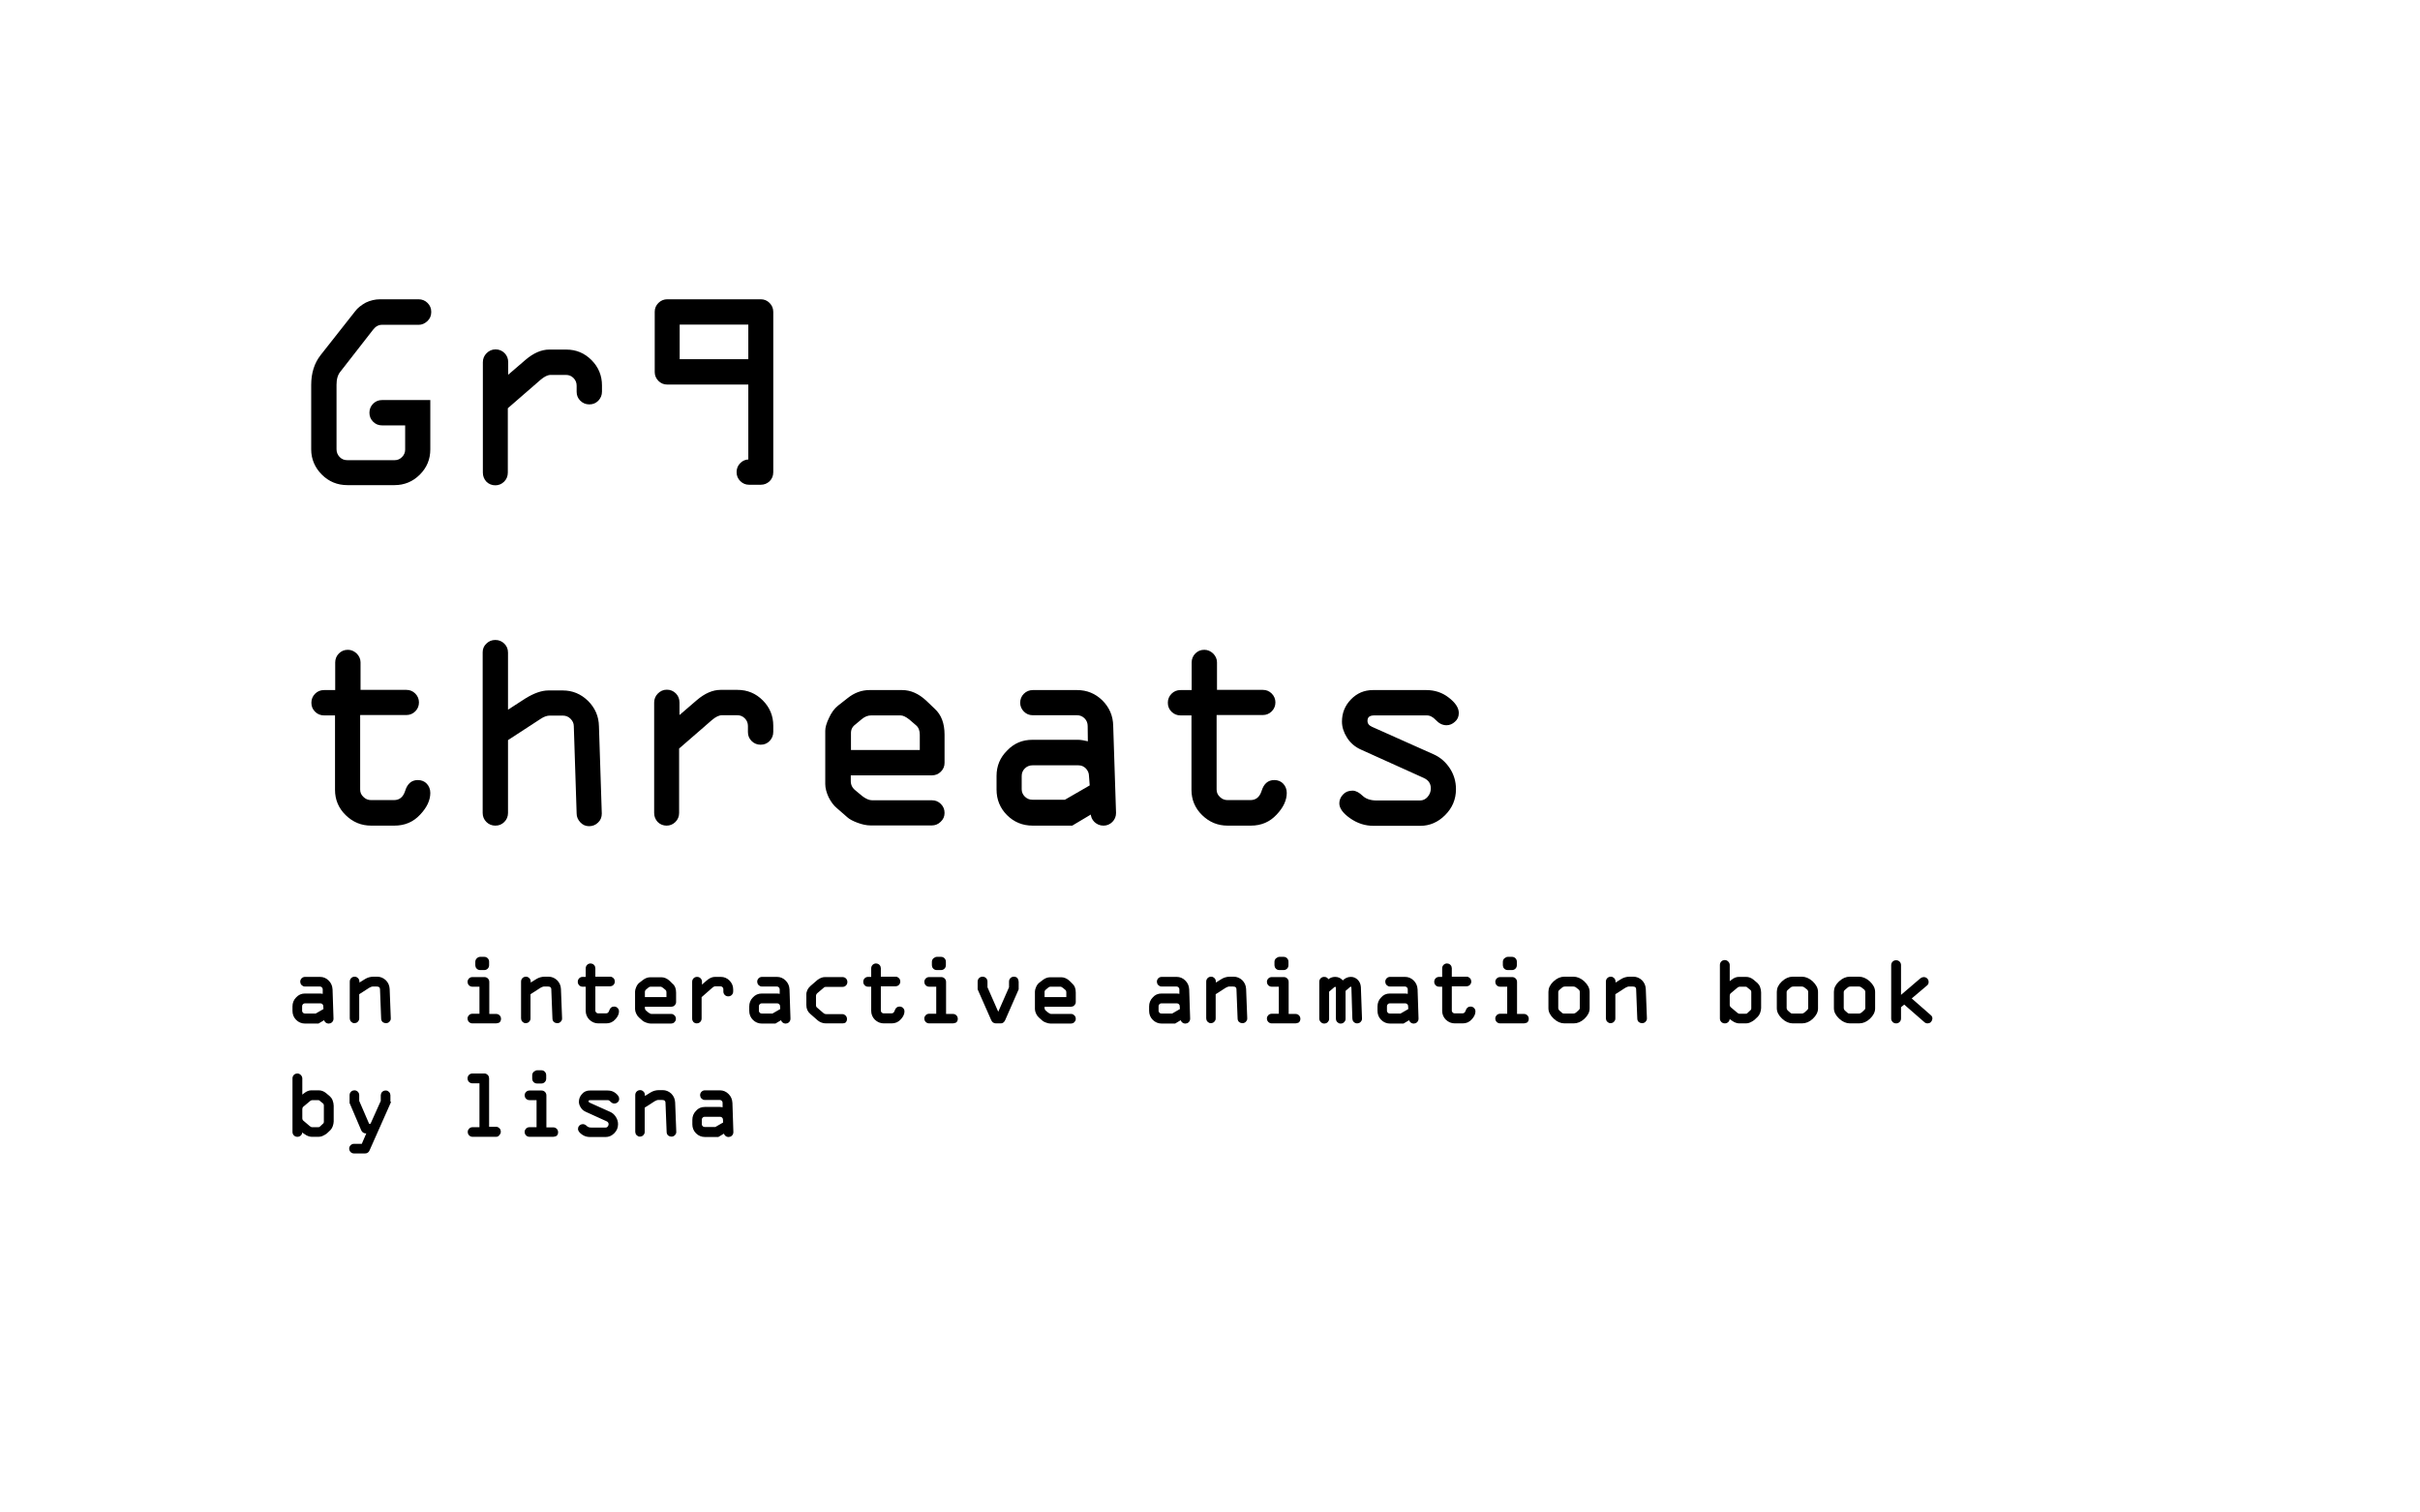 <?xml version="1.0" encoding="utf-8"?>
<!-- Generator: Adobe Illustrator 21.1.0, SVG Export Plug-In . SVG Version: 6.00 Build 0)  -->
<svg version="1.1" id="Layer_1" xmlns="http://www.w3.org/2000/svg" xmlns:xlink="http://www.w3.org/1999/xlink" x="0px" y="0px"
	 viewBox="0 0 1280 800" style="enable-background:new 0 0 1280 800;" xml:space="preserve">
<style type="text/css">
	.st0{stroke:#000000;}
</style>
<g>
	<path class="st0" d="M201,158.8h20.4c1.7,0,3.2,0.6,4.4,1.8c1.2,1.2,1.8,2.6,1.8,4.4c0,1.8-0.6,3.3-1.9,4.5
		c-1.3,1.2-2.7,1.8-4.2,1.8h-19.5c-1.9,0-3.6,0.9-5,2.7l-17.3,22.2c-1.5,1.8-2.2,4.2-2.2,7.3v34.1c0,1.8,0.6,3.2,1.8,4.5
		c1.2,1.2,2.6,1.8,4.4,1.8h25c1.7,0,3.1-0.6,4.3-1.8c1.2-1.2,1.8-2.7,1.8-4.3v-13.3h-12.7c-1.8,0-3.2-0.6-4.4-1.8
		c-1.2-1.2-1.8-2.6-1.8-4.4c0-1.7,0.6-3.2,1.8-4.4c1.2-1.2,2.6-1.8,4.4-1.8h25v25.6c0,5.1-1.8,9.4-5.4,13c-3.6,3.6-8,5.4-13,5.4h-25
		c-5.1,0-9.5-1.8-13.1-5.4c-3.6-3.6-5.5-8-5.5-13v-34.1c0-6.1,1.6-11.3,4.9-15.5l18.2-23.1c1.3-1.8,3.2-3.2,5.5-4.5
		C196,159.4,198.5,158.8,201,158.8z"/>
	<path class="st0" d="M255.9,250v-58.4c0-1.7,0.6-3.2,1.8-4.4c1.2-1.2,2.6-1.9,4.4-1.9c1.7,0,3.2,0.6,4.4,1.8
		c1.2,1.2,1.8,2.7,1.8,4.5v7.7l10-8.6c4.1-3.5,8.2-5.3,12.2-5.3h9c5.1,0,9.4,1.8,13,5.4c3.6,3.6,5.4,8,5.4,13v3.3
		c0,1.8-0.6,3.2-1.8,4.5c-1.2,1.2-2.6,1.8-4.4,1.8c-1.7,0-3.2-0.6-4.4-1.8c-1.2-1.2-1.8-2.6-1.8-4.4V204c0-1.7-0.6-3.2-1.8-4.4
		c-1.2-1.2-2.6-1.8-4.4-1.8h-8c-1.7,0-3.6,0.9-5.7,2.7l-17.5,15.2V250c0,1.7-0.6,3.2-1.8,4.4c-1.2,1.2-2.7,1.8-4.3,1.8
		c-1.7,0-3.2-0.6-4.4-1.8C256.5,253.2,255.9,251.7,255.9,250z"/>
	<path class="st0" d="M402.4,255.9h-6.2c-1.7,0-3.1-0.6-4.3-1.8c-1.2-1.2-1.8-2.6-1.8-4.4c0-1.7,0.6-3.2,1.8-4.4
		c1.2-1.2,2.6-1.8,4.4-1.8v-40.6h-43.4c-1.7,0-3.1-0.6-4.3-1.8c-1.2-1.2-1.8-2.7-1.8-4.3v-31.9c0-1.7,0.6-3.1,1.8-4.3
		c1.2-1.2,2.7-1.8,4.3-1.8h49.5c1.7,0,3.1,0.6,4.3,1.8c1.2,1.2,1.8,2.7,1.8,4.3v84.9c0,1.7-0.6,3.2-1.8,4.4
		C405.5,255.3,404.1,255.9,402.4,255.9z M396.3,190.5v-19.3H359v19.3H396.3z"/>
	<path class="st0" d="M208.6,436.2h-12.3c-5.1,0-9.4-1.8-13.1-5.4c-3.7-3.6-5.5-8-5.5-13v-39.9h-6.3c-1.7,0-3.2-0.6-4.4-1.8
		c-1.2-1.2-1.8-2.6-1.8-4.4c0-1.7,0.6-3.2,1.8-4.4c1.2-1.2,2.6-1.8,4.4-1.8h6.4v-15.1c0-1.7,0.6-3.2,1.8-4.4
		c1.2-1.2,2.6-1.8,4.4-1.8c1.6,0,3,0.6,4.3,1.8c1.2,1.2,1.9,2.7,1.9,4.3v15.1h24.8c1.7,0,3.1,0.6,4.3,1.8c1.2,1.2,1.8,2.7,1.8,4.3
		c0,1.7-0.6,3.2-1.8,4.4c-1.2,1.2-2.7,1.8-4.3,1.8H190v39.9c0,1.7,0.6,3.1,1.9,4.3c1.2,1.2,2.7,1.8,4.4,1.8h12
		c3.3,0,5.4-1.8,6.5-5.3c1.1-3.5,3.1-5.3,6.2-5.3c1.8,0,3.3,0.6,4.4,1.8c1.1,1.2,1.7,2.7,1.7,4.5c0,3.7-1.7,7.4-5.2,11.1
		C218.4,434.3,214,436.2,208.6,436.2z"/>
	<path class="st0" d="M255.8,430v-85c0-1.7,0.6-3.1,1.8-4.2c1.2-1.2,2.6-1.8,4.4-1.8c1.7,0,3.2,0.6,4.4,1.8c1.2,1.2,1.8,2.6,1.8,4.4
		v31.1l9.9-6.4c4.5-2.8,8.5-4.2,12-4.2h7.6c5,0,9.3,1.8,13,5.4c3.6,3.6,5.5,7.9,5.6,13.1l1.5,46.1c0,1.7-0.5,3.2-1.8,4.4
		c-1.2,1.2-2.7,1.8-4.4,1.8c-1.7,0-3.1-0.6-4.3-1.9s-1.8-2.7-1.8-4.3l-1.5-46.2c0-1.7-0.7-3.1-1.9-4.3c-1.2-1.2-2.7-1.8-4.4-1.8
		h-6.9c-1.6,0-3.3,0.6-5.1,1.8l-17.5,11.4V430c0,1.7-0.6,3.2-1.8,4.4c-1.2,1.2-2.6,1.8-4.4,1.8c-1.7,0-3.2-0.6-4.4-1.8
		C256.4,433.2,255.8,431.7,255.8,430z"/>
	<path class="st0" d="M346.5,430v-58.4c0-1.7,0.6-3.2,1.8-4.4c1.2-1.2,2.6-1.9,4.4-1.9c1.7,0,3.2,0.6,4.4,1.8
		c1.2,1.2,1.8,2.7,1.8,4.5v7.7l10-8.6c4.1-3.5,8.2-5.3,12.2-5.3h9c5.1,0,9.4,1.8,13,5.4c3.6,3.6,5.4,8,5.4,13v3.3
		c0,1.8-0.6,3.2-1.8,4.5c-1.2,1.2-2.6,1.8-4.4,1.8c-1.7,0-3.2-0.6-4.4-1.8c-1.2-1.2-1.8-2.6-1.8-4.4V384c0-1.7-0.6-3.2-1.8-4.4
		c-1.2-1.2-2.6-1.8-4.4-1.8h-8c-1.7,0-3.6,0.9-5.7,2.7l-17.5,15.2V430c0,1.7-0.6,3.2-1.8,4.4c-1.2,1.2-2.7,1.8-4.3,1.8
		c-1.7,0-3.2-0.6-4.4-1.8C347.1,433.2,346.5,431.7,346.5,430z"/>
	<path class="st0" d="M499.1,388.6v14.9c0,1.7-0.6,3.1-1.8,4.3c-1.2,1.2-2.7,1.8-4.3,1.8h-43.5v3.6c0,2.1,0.9,3.9,2.7,5.3l3.6,3
		c2,1.5,3.8,2.3,5.6,2.3H493c1.7,0,3.1,0.6,4.3,1.8c1.2,1.2,1.8,2.6,1.8,4.4c0,1.7-0.6,3.1-1.9,4.3c-1.2,1.2-2.7,1.8-4.3,1.8h-32.4
		c-2.1,0-4.4-0.5-6.8-1.4c-2.4-0.9-4.1-1.8-5.2-2.8l-5.5-4.8c-1.7-1.4-3.1-3.3-4.3-5.7c-1.1-2.4-1.7-4.7-1.7-6.7v-28.2
		c0-1.6,0.6-3.8,1.9-6.5c1.2-2.7,2.8-4.9,4.7-6.4l5.1-4c3.4-2.7,7.1-4.1,11.2-4.1h17.3c4.3,0,8.4,1.8,12.3,5.4l4.6,4.4
		C497.4,378.3,499.1,382.7,499.1,388.6z M449.6,387.7v9.5H487v-8.6c0-2.3-0.7-4.1-2.1-5.3l-3.6-3.1c-1.9-1.5-3.5-2.3-5-2.3h-15.5
		c-1.9,0-3.6,0.7-5.2,2l-3.6,3C450.4,384.1,449.6,385.7,449.6,387.7z"/>
	<path class="st0" d="M546.1,391.8h24.1c1.3,0,3.2,0.3,5.7,0.9l-0.1-8.7c0-1.7-0.6-3.2-1.8-4.4c-1.2-1.2-2.7-1.8-4.4-1.8h-23.4
		c-1.7,0-3.1-0.6-4.3-1.8c-1.2-1.2-1.8-2.7-1.8-4.3c0-1.7,0.6-3.2,1.8-4.4c1.2-1.2,2.7-1.8,4.4-1.8h23.4c5.1,0,9.4,1.8,13,5.3
		c3.6,3.6,5.5,7.9,5.6,13.1l1.5,46.1c0,1.7-0.6,3.2-1.8,4.4c-1.2,1.2-2.7,1.8-4.3,1.8c-1.8,0-3.2-0.6-4.5-1.8
		c-1.2-1.2-1.8-2.6-1.8-4.4l-10.4,6.2h-20.8c-5.2,0-9.6-1.8-13.2-5.4c-3.6-3.6-5.4-8-5.4-13.2v-7.2c0-5.1,1.8-9.5,5.5-13.1
		C536.6,393.6,540.9,391.8,546.1,391.8z M576.9,415.7l-0.4-5.2c0-1.8-0.7-3.2-1.8-4.4c-1.2-1.2-2.6-1.8-4.3-1.8h-24.3
		c-1.7,0-3.2,0.6-4.4,1.8c-1.2,1.2-1.8,2.6-1.8,4.4v6.9c0,1.7,0.6,3.1,1.8,4.3c1.2,1.2,2.7,1.8,4.3,1.8h17.4L576.9,415.7z"/>
	<path class="st0" d="M661.6,436.2h-12.3c-5.1,0-9.4-1.8-13.1-5.4c-3.7-3.6-5.5-8-5.5-13v-39.9h-6.3c-1.7,0-3.2-0.6-4.4-1.8
		s-1.8-2.6-1.8-4.4c0-1.7,0.6-3.2,1.8-4.4c1.2-1.2,2.6-1.8,4.4-1.8h6.4v-15.1c0-1.7,0.6-3.2,1.8-4.4c1.2-1.2,2.6-1.8,4.4-1.8
		c1.6,0,3,0.6,4.3,1.8c1.2,1.2,1.9,2.7,1.9,4.3v15.1h24.8c1.7,0,3.1,0.6,4.3,1.8c1.2,1.2,1.8,2.7,1.8,4.3c0,1.7-0.6,3.2-1.8,4.4
		c-1.2,1.2-2.7,1.8-4.3,1.8H643v39.9c0,1.7,0.6,3.1,1.9,4.3c1.2,1.2,2.7,1.8,4.4,1.8h12c3.3,0,5.4-1.8,6.5-5.3
		c1.1-3.5,3.1-5.3,6.2-5.3c1.8,0,3.3,0.6,4.4,1.8c1.1,1.2,1.7,2.7,1.7,4.5c0,3.7-1.7,7.4-5.2,11.1
		C671.4,434.3,667,436.2,661.6,436.2z"/>
	<path class="st0" d="M726.2,365.5h28.2c4.4,0,8.3,1.3,11.6,3.9c3.4,2.6,5.1,5.2,5.1,7.7c0,1.8-0.6,3.2-1.9,4.3
		c-1.2,1.1-2.6,1.7-4.1,1.7c-2,0-3.7-0.9-5.3-2.6s-3.3-2.6-5.1-2.6h-27.8c-2.7,0-4.1,1.1-4.1,3.4c0,1.6,0.9,2.8,2.7,3.6l32.7,14.6
		c3.3,1.5,6,3.8,8.2,7.1c2.1,3.2,3.2,6.8,3.2,10.8c0,5.3-1.9,9.7-5.6,13.4c-3.7,3.7-8,5.5-12.7,5.5h-24.9c-4.3,0-8.3-1.3-12-3.9
		c-3.7-2.6-5.5-5.1-5.5-7.5c0-1.6,0.6-3,1.8-4.3s2.7-1.9,4.7-1.9c1.6,0,3.2,0.9,5,2.6s4.4,2.6,7.7,2.6h22.9c1.8,0,3.3-0.7,4.5-2.1
		c1.2-1.4,1.8-3,1.8-4.8c0-2.8-1.4-4.8-4.1-6l-33-14.9c-3.2-1.4-5.6-3.5-7.3-6.2c-1.7-2.7-2.6-5.4-2.6-8.2c0-4.4,1.5-8.2,4.6-11.4
		S721.7,365.5,726.2,365.5z"/>
</g>
<g>
	<path class="st0" d="M161.3,526h8c0.4,0,1.1,0.1,1.9,0.3l0-2.9c0-0.6-0.2-1.1-0.6-1.5c-0.4-0.4-0.9-0.6-1.5-0.6h-7.8
		c-0.6,0-1-0.2-1.4-0.6c-0.4-0.4-0.6-0.9-0.6-1.4c0-0.6,0.2-1.1,0.6-1.5c0.4-0.4,0.9-0.6,1.5-0.6h7.8c1.7,0,3.1,0.6,4.3,1.8
		c1.2,1.2,1.8,2.6,1.9,4.4l0.5,15.4c0,0.6-0.2,1.1-0.6,1.5c-0.4,0.4-0.9,0.6-1.4,0.6c-0.6,0-1.1-0.2-1.5-0.6
		c-0.4-0.4-0.6-0.9-0.6-1.5l-3.5,2.1h-6.9c-1.7,0-3.2-0.6-4.4-1.8c-1.2-1.2-1.8-2.7-1.8-4.4v-2.4c0-1.7,0.6-3.2,1.8-4.4
		C158.2,526.6,159.6,526,161.3,526z M171.6,534l-0.1-1.7c0-0.6-0.2-1.1-0.6-1.5c-0.4-0.4-0.9-0.6-1.4-0.6h-8.1
		c-0.6,0-1.1,0.2-1.5,0.6c-0.4,0.4-0.6,0.9-0.6,1.5v2.3c0,0.6,0.2,1,0.6,1.4c0.4,0.4,0.9,0.6,1.4,0.6h5.8L171.6,534z"/>
	<path class="st0" d="M195.1,522l-5.6,3.6v13.1c0,0.6-0.2,1-0.6,1.4c-0.4,0.4-0.9,0.6-1.4,0.6c-0.6,0-1-0.2-1.4-0.6
		c-0.4-0.4-0.6-0.9-0.6-1.4v-19.5c0-0.6,0.2-1.1,0.6-1.5c0.4-0.4,0.9-0.6,1.5-0.6c0.6,0,1,0.2,1.4,0.6c0.4,0.4,0.6,0.9,0.6,1.5v1.4
		l3.7-2.3c1.3-0.8,2.7-1.2,4.3-1.2h1.9c1.6,0,3,0.6,4.2,1.7c1.2,1.2,1.8,2.6,1.9,4.3l0.6,15.6c0,0.6-0.2,1-0.6,1.4
		c-0.4,0.4-0.9,0.6-1.5,0.6c-0.5,0-1-0.2-1.4-0.5c-0.4-0.4-0.6-0.9-0.6-1.5l-0.6-15.3c0-1.4-0.8-2.1-2.3-2.1h-2
		C196.5,521.3,195.9,521.6,195.1,522z"/>
	<path class="st0" d="M262.4,540.8h-12.5c-0.6,0-1.1-0.2-1.5-0.6c-0.4-0.4-0.6-0.9-0.6-1.5c0-0.6,0.2-1,0.6-1.4
		c0.4-0.4,0.9-0.6,1.5-0.6h4.2v-15.3h-4.2c-0.6,0-1.1-0.2-1.5-0.6c-0.4-0.4-0.6-0.9-0.6-1.4c0-0.6,0.2-1.1,0.6-1.5
		c0.4-0.4,0.9-0.6,1.5-0.6h6.3c0.6,0,1.1,0.2,1.5,0.6c0.4,0.4,0.6,0.9,0.6,1.5v17.4h4.1c0.6,0,1.1,0.2,1.5,0.6
		c0.4,0.4,0.6,0.9,0.6,1.5c0,0.6-0.2,1.1-0.6,1.5C263.4,540.6,262.9,540.8,262.4,540.8z M254,506.6h2.1c0.6,0,1.1,0.2,1.5,0.6
		c0.4,0.4,0.6,0.9,0.6,1.5v1.8c0,0.6-0.2,1.1-0.6,1.5c-0.4,0.4-0.9,0.6-1.5,0.6H254c-0.6,0-1.1-0.2-1.5-0.6
		c-0.4-0.4-0.6-0.9-0.6-1.4l0-1.8c0-0.6,0.2-1.1,0.6-1.5C253,506.8,253.5,506.6,254,506.6z"/>
	<path class="st0" d="M285.7,522l-5.6,3.6v13.1c0,0.6-0.2,1-0.6,1.4c-0.4,0.4-0.9,0.6-1.4,0.6c-0.6,0-1-0.2-1.4-0.6
		c-0.4-0.4-0.6-0.9-0.6-1.4v-19.5c0-0.6,0.2-1.1,0.6-1.5c0.4-0.4,0.9-0.6,1.5-0.6c0.6,0,1,0.2,1.4,0.6c0.4,0.4,0.6,0.9,0.6,1.5v1.4
		l3.7-2.3c1.3-0.8,2.7-1.2,4.3-1.2h1.9c1.6,0,3,0.6,4.2,1.7c1.2,1.2,1.8,2.6,1.9,4.3l0.6,15.6c0,0.6-0.2,1-0.6,1.4
		c-0.4,0.4-0.9,0.6-1.5,0.6c-0.5,0-1-0.2-1.4-0.5c-0.4-0.4-0.6-0.9-0.6-1.5l-0.6-15.3c0-1.4-0.8-2.1-2.3-2.1h-2
		C287.1,521.3,286.5,521.6,285.7,522z"/>
	<path class="st0" d="M320.6,540.8h-4.1c-1.7,0-3.1-0.6-4.4-1.8c-1.2-1.2-1.8-2.7-1.8-4.3v-13.3h-2.1c-0.6,0-1.1-0.2-1.5-0.6
		c-0.4-0.4-0.6-0.9-0.6-1.5c0-0.6,0.2-1.1,0.6-1.5c0.4-0.4,0.9-0.6,1.5-0.6h2.1v-5c0-0.6,0.2-1.1,0.6-1.5c0.4-0.4,0.9-0.6,1.5-0.6
		c0.5,0,1,0.2,1.4,0.6c0.4,0.4,0.6,0.9,0.6,1.4v5h8.3c0.6,0,1,0.2,1.4,0.6c0.4,0.4,0.6,0.9,0.6,1.4c0,0.6-0.2,1.1-0.6,1.5
		c-0.4,0.4-0.9,0.6-1.4,0.6h-8.3v13.3c0,0.6,0.2,1,0.6,1.4c0.4,0.4,0.9,0.6,1.5,0.6h4c1.1,0,1.8-0.6,2.2-1.8c0.4-1.2,1-1.8,2.1-1.8
		c0.6,0,1.1,0.2,1.5,0.6c0.4,0.4,0.6,0.9,0.6,1.5c0,1.2-0.6,2.5-1.7,3.7C323.9,540.2,322.4,540.8,320.6,540.8z"/>
	<path class="st0" d="M357.1,525v5c0,0.6-0.2,1-0.6,1.4c-0.4,0.4-0.9,0.6-1.4,0.6h-14.5v1.2c0,0.7,0.3,1.3,0.9,1.8l1.2,1
		c0.7,0.5,1.3,0.8,1.9,0.8H355c0.6,0,1,0.2,1.4,0.6c0.4,0.4,0.6,0.9,0.6,1.5c0,0.6-0.2,1-0.6,1.4c-0.4,0.4-0.9,0.6-1.4,0.6h-10.8
		c-0.7,0-1.5-0.2-2.3-0.5c-0.8-0.3-1.4-0.6-1.7-0.9l-1.8-1.6c-0.6-0.5-1-1.1-1.4-1.9c-0.4-0.8-0.6-1.6-0.6-2.2v-9.4
		c0-0.5,0.2-1.3,0.6-2.2c0.4-0.9,0.9-1.6,1.6-2.1l1.7-1.3c1.1-0.9,2.4-1.4,3.7-1.4h5.8c1.4,0,2.8,0.6,4.1,1.8l1.5,1.5
		C356.5,521.5,357.1,523,357.1,525z M340.6,524.7v3.2H353V525c0-0.8-0.2-1.4-0.7-1.8l-1.2-1c-0.6-0.5-1.2-0.8-1.7-0.8h-5.2
		c-0.6,0-1.2,0.2-1.7,0.7l-1.2,1C340.9,523.5,340.6,524,340.6,524.7z"/>
	<path class="st0" d="M366.6,538.8v-19.5c0-0.6,0.2-1.1,0.6-1.5c0.4-0.4,0.9-0.6,1.5-0.6c0.6,0,1.1,0.2,1.5,0.6
		c0.4,0.4,0.6,0.9,0.6,1.5v2.6l3.3-2.9c1.4-1.2,2.7-1.8,4.1-1.8h3c1.7,0,3.1,0.6,4.3,1.8c1.2,1.2,1.8,2.7,1.8,4.3v1.1
		c0,0.6-0.2,1.1-0.6,1.5c-0.4,0.4-0.9,0.6-1.5,0.6c-0.6,0-1.1-0.2-1.5-0.6c-0.4-0.4-0.6-0.9-0.6-1.5v-1.1c0-0.6-0.2-1.1-0.6-1.5
		c-0.4-0.4-0.9-0.6-1.5-0.6h-2.7c-0.6,0-1.2,0.3-1.9,0.9l-5.8,5.1v11.5c0,0.6-0.2,1.1-0.6,1.5c-0.4,0.4-0.9,0.6-1.4,0.6
		c-0.6,0-1.1-0.2-1.5-0.6C366.8,539.8,366.6,539.4,366.6,538.8z"/>
	<path class="st0" d="M403,526h8c0.4,0,1.1,0.1,1.9,0.3l0-2.9c0-0.6-0.2-1.1-0.6-1.5c-0.4-0.4-0.9-0.6-1.5-0.6H403
		c-0.6,0-1-0.2-1.4-0.6c-0.4-0.4-0.6-0.9-0.6-1.4c0-0.6,0.2-1.1,0.6-1.5c0.4-0.4,0.9-0.6,1.5-0.6h7.8c1.7,0,3.1,0.6,4.3,1.8
		c1.2,1.2,1.8,2.6,1.9,4.4l0.5,15.4c0,0.6-0.2,1.1-0.6,1.5c-0.4,0.4-0.9,0.6-1.4,0.6c-0.6,0-1.1-0.2-1.5-0.6
		c-0.4-0.4-0.6-0.9-0.6-1.5l-3.5,2.1H403c-1.7,0-3.2-0.6-4.4-1.8c-1.2-1.2-1.8-2.7-1.8-4.4v-2.4c0-1.7,0.6-3.2,1.8-4.4
		C399.8,526.6,401.2,526,403,526z M413.2,534l-0.1-1.7c0-0.6-0.2-1.1-0.6-1.5c-0.4-0.4-0.9-0.6-1.4-0.6h-8.1c-0.6,0-1.1,0.2-1.5,0.6
		c-0.4,0.4-0.6,0.9-0.6,1.5v2.3c0,0.6,0.2,1,0.6,1.4c0.4,0.4,0.9,0.6,1.4,0.6h5.8L413.2,534z"/>
	<path class="st0" d="M445.7,540.8h-8.8c-1.5,0-2.9-0.5-4-1.4l-4-3.5c-1.3-1.1-1.9-2.5-1.9-4.3v-5.3c-0.1-1.7,0.7-3.3,2.1-4.5
		l3.6-3.1c1.2-0.9,2.4-1.4,3.7-1.4h9.2c0.6,0,1.1,0.2,1.5,0.6c0.4,0.4,0.6,0.9,0.6,1.5c0,0.6-0.2,1.1-0.6,1.5
		c-0.4,0.4-0.9,0.6-1.5,0.6h-8.8c-0.6,0-1.1,0.2-1.6,0.7l-3.3,2.8c-0.5,0.5-0.8,1.1-0.8,1.8v5c0,0.5,0.2,1,0.6,1.4l3.6,3.1
		c0.5,0.4,1.1,0.6,1.8,0.6h8.4c0.6,0,1,0.2,1.4,0.6c0.4,0.4,0.6,0.9,0.6,1.5c0,0.6-0.2,1.1-0.6,1.5
		C446.7,540.6,446.3,540.8,445.7,540.8z"/>
	<path class="st0" d="M471.6,540.8h-4.1c-1.7,0-3.1-0.6-4.4-1.8c-1.2-1.2-1.8-2.7-1.8-4.3v-13.3h-2.1c-0.6,0-1.1-0.2-1.5-0.6
		c-0.4-0.4-0.6-0.9-0.6-1.5c0-0.6,0.2-1.1,0.6-1.5c0.4-0.4,0.9-0.6,1.5-0.6h2.1v-5c0-0.6,0.2-1.1,0.6-1.5c0.4-0.4,0.9-0.6,1.5-0.6
		c0.5,0,1,0.2,1.4,0.6c0.4,0.4,0.6,0.9,0.6,1.4v5h8.3c0.6,0,1,0.2,1.4,0.6c0.4,0.4,0.6,0.9,0.6,1.4c0,0.6-0.2,1.1-0.6,1.5
		c-0.4,0.4-0.9,0.6-1.4,0.6h-8.3v13.3c0,0.6,0.2,1,0.6,1.4c0.4,0.4,0.9,0.6,1.5,0.6h4c1.1,0,1.8-0.6,2.2-1.8c0.4-1.2,1-1.8,2.1-1.8
		c0.6,0,1.1,0.2,1.5,0.6c0.4,0.4,0.6,0.9,0.6,1.5c0,1.2-0.6,2.5-1.7,3.7C474.9,540.2,473.4,540.8,471.6,540.8z"/>
	<path class="st0" d="M504,540.8h-12.5c-0.6,0-1.1-0.2-1.5-0.6c-0.4-0.4-0.6-0.9-0.6-1.5c0-0.6,0.2-1,0.6-1.4
		c0.4-0.4,0.9-0.6,1.5-0.6h4.2v-15.3h-4.2c-0.6,0-1.1-0.2-1.5-0.6c-0.4-0.4-0.6-0.9-0.6-1.4c0-0.6,0.2-1.1,0.6-1.5
		c0.4-0.4,0.9-0.6,1.5-0.6h6.3c0.6,0,1.1,0.2,1.5,0.6c0.4,0.4,0.6,0.9,0.6,1.5v17.4h4.1c0.6,0,1.1,0.2,1.5,0.6
		c0.4,0.4,0.6,0.9,0.6,1.5c0,0.6-0.2,1.1-0.6,1.5C505,540.6,504.5,540.8,504,540.8z M495.6,506.6h2.1c0.6,0,1.1,0.2,1.5,0.6
		c0.4,0.4,0.6,0.9,0.6,1.5v1.8c0,0.6-0.2,1.1-0.6,1.5c-0.4,0.4-0.9,0.6-1.5,0.6h-2.2c-0.6,0-1.1-0.2-1.5-0.6
		c-0.4-0.4-0.6-0.9-0.6-1.4l0-1.8c0-0.6,0.2-1.1,0.6-1.5C494.6,506.8,495.1,506.6,495.6,506.6z"/>
	<path class="st0" d="M538.3,519.3v3.9l-7.1,16.2c-0.5,1-1.1,1.4-1.8,1.4h-2.6c-1,0-1.7-0.5-2.1-1.5l-7.1-16.1v-4
		c0-0.6,0.2-1.1,0.6-1.5c0.4-0.4,0.9-0.6,1.5-0.6c0.6,0,1.1,0.2,1.5,0.6c0.4,0.4,0.6,0.9,0.6,1.5l0,3.1l6.2,14.1l6.2-14.1l0-3.1
		c0-0.6,0.2-1.1,0.6-1.5c0.4-0.4,0.9-0.6,1.5-0.6c0.6,0,1.1,0.2,1.5,0.6C538.1,518.3,538.3,518.8,538.3,519.3z"/>
	<path class="st0" d="M568.5,525v5c0,0.6-0.2,1-0.6,1.4c-0.4,0.4-0.9,0.6-1.4,0.6h-14.5v1.2c0,0.7,0.3,1.3,0.9,1.8l1.2,1
		c0.7,0.5,1.3,0.8,1.9,0.8h10.5c0.6,0,1,0.2,1.4,0.6c0.4,0.4,0.6,0.9,0.6,1.5c0,0.6-0.2,1-0.6,1.4c-0.4,0.4-0.9,0.6-1.4,0.6h-10.8
		c-0.7,0-1.5-0.2-2.3-0.5c-0.8-0.3-1.4-0.6-1.7-0.9l-1.8-1.6c-0.6-0.5-1-1.1-1.4-1.9c-0.4-0.8-0.6-1.6-0.6-2.2v-9.4
		c0-0.5,0.2-1.3,0.6-2.2c0.4-0.9,0.9-1.6,1.6-2.1l1.7-1.3c1.1-0.9,2.4-1.4,3.7-1.4h5.8c1.4,0,2.8,0.6,4.1,1.8l1.5,1.5
		C567.9,521.5,568.5,523,568.5,525z M552,524.7v3.2h12.5V525c0-0.8-0.2-1.4-0.7-1.8l-1.2-1c-0.6-0.5-1.2-0.8-1.7-0.8h-5.2
		c-0.6,0-1.2,0.2-1.7,0.7l-1.2,1C552.3,523.5,552,524,552,524.7z"/>
	<path class="st0" d="M614.4,526h8c0.4,0,1.1,0.1,1.9,0.3l0-2.9c0-0.6-0.2-1.1-0.6-1.5c-0.4-0.4-0.9-0.6-1.5-0.6h-7.8
		c-0.6,0-1-0.2-1.4-0.6c-0.4-0.4-0.6-0.9-0.6-1.4c0-0.6,0.2-1.1,0.6-1.5c0.4-0.4,0.9-0.6,1.5-0.6h7.8c1.7,0,3.1,0.6,4.3,1.8
		c1.2,1.2,1.8,2.6,1.9,4.4l0.5,15.4c0,0.6-0.2,1.1-0.6,1.5c-0.4,0.4-0.9,0.6-1.4,0.6c-0.6,0-1.1-0.2-1.5-0.6
		c-0.4-0.4-0.6-0.9-0.6-1.5l-3.5,2.1h-6.9c-1.7,0-3.2-0.6-4.4-1.8c-1.2-1.2-1.8-2.7-1.8-4.4v-2.4c0-1.7,0.6-3.2,1.8-4.4
		C611.2,526.6,612.6,526,614.4,526z M624.6,534l-0.1-1.7c0-0.6-0.2-1.1-0.6-1.5c-0.4-0.4-0.9-0.6-1.4-0.6h-8.1
		c-0.6,0-1.1,0.2-1.5,0.6c-0.4,0.4-0.6,0.9-0.6,1.5v2.3c0,0.6,0.2,1,0.6,1.4c0.4,0.4,0.9,0.6,1.4,0.6h5.8L624.6,534z"/>
	<path class="st0" d="M648.1,522l-5.6,3.6v13.1c0,0.6-0.2,1-0.6,1.4c-0.4,0.4-0.9,0.6-1.4,0.6c-0.6,0-1-0.2-1.4-0.6
		c-0.4-0.4-0.6-0.9-0.6-1.4v-19.5c0-0.6,0.2-1.1,0.6-1.5c0.4-0.4,0.9-0.6,1.5-0.6c0.6,0,1,0.2,1.4,0.6c0.4,0.4,0.6,0.9,0.6,1.5v1.4
		l3.7-2.3c1.3-0.8,2.7-1.2,4.3-1.2h1.9c1.6,0,3,0.6,4.2,1.7c1.2,1.2,1.8,2.6,1.9,4.3l0.6,15.6c0,0.6-0.2,1-0.6,1.4
		c-0.4,0.4-0.9,0.6-1.5,0.6c-0.5,0-1-0.2-1.4-0.5c-0.4-0.4-0.6-0.9-0.6-1.5l-0.6-15.3c0-1.4-0.8-2.1-2.3-2.1h-2
		C649.5,521.3,648.9,521.6,648.1,522z"/>
	<path class="st0" d="M685.2,540.8h-12.5c-0.6,0-1.1-0.2-1.5-0.6c-0.4-0.4-0.6-0.9-0.6-1.5c0-0.6,0.2-1,0.6-1.4
		c0.4-0.4,0.9-0.6,1.5-0.6h4.2v-15.3h-4.2c-0.6,0-1.1-0.2-1.5-0.6c-0.4-0.4-0.6-0.9-0.6-1.4c0-0.6,0.2-1.1,0.6-1.5
		c0.4-0.4,0.9-0.6,1.5-0.6h6.3c0.6,0,1.1,0.2,1.5,0.6c0.4,0.4,0.6,0.9,0.6,1.5v17.4h4.1c0.6,0,1.1,0.2,1.5,0.6
		c0.4,0.4,0.6,0.9,0.6,1.5c0,0.6-0.2,1.1-0.6,1.5C686.2,540.6,685.7,540.8,685.2,540.8z M676.8,506.6h2.1c0.6,0,1.1,0.2,1.5,0.6
		c0.4,0.4,0.6,0.9,0.6,1.5v1.8c0,0.6-0.2,1.1-0.6,1.5c-0.4,0.4-0.9,0.6-1.5,0.6h-2.2c-0.6,0-1.1-0.2-1.5-0.6
		c-0.4-0.4-0.6-0.9-0.6-1.4l0-1.8c0-0.6,0.2-1.1,0.6-1.5C675.8,506.8,676.3,506.6,676.8,506.6z"/>
	<path class="st0" d="M698.3,538.8v-19.5c0-0.6,0.2-1.1,0.6-1.5c0.4-0.4,0.9-0.6,1.5-0.6c1.1,0,1.7,0.5,2,1.6
		c1.1-1.1,2.4-1.6,3.8-1.6c1.6,0,3,0.7,4,2.1c1.3-1.4,2.7-2.1,4.3-2.1c1.3,0,2.4,0.5,3.3,1.4c0.9,0.9,1.4,2.1,1.5,3.5l0.6,16.7
		c0,0.6-0.2,1-0.6,1.4c-0.4,0.4-0.9,0.6-1.4,0.6c-0.6,0-1.1-0.2-1.5-0.6c-0.4-0.4-0.6-0.9-0.6-1.4l-0.5-16.1c0-0.9-0.3-1.3-0.8-1.3
		c-0.3,0-0.6,0.1-0.9,0.4l-2.4,2.1v15c0,0.6-0.2,1-0.6,1.4c-0.4,0.4-0.9,0.6-1.5,0.6c-0.6,0-1-0.2-1.4-0.6c-0.4-0.4-0.6-0.9-0.6-1.5
		v-16.3c0-0.7-0.3-1-0.9-1c-0.3,0-0.6,0.1-0.8,0.3l-2.9,2.5v14.6c0,0.6-0.2,1-0.6,1.4c-0.4,0.4-0.9,0.6-1.4,0.6
		c-0.6,0-1.1-0.2-1.5-0.6C698.5,539.8,698.3,539.3,698.3,538.8z"/>
	<path class="st0" d="M735.2,526h8c0.4,0,1.1,0.1,1.9,0.3l0-2.9c0-0.6-0.2-1.1-0.6-1.5c-0.4-0.4-0.9-0.6-1.5-0.6h-7.8
		c-0.6,0-1-0.2-1.4-0.6c-0.4-0.4-0.6-0.9-0.6-1.4c0-0.6,0.2-1.1,0.6-1.5c0.4-0.4,0.9-0.6,1.5-0.6h7.8c1.7,0,3.1,0.6,4.3,1.8
		c1.2,1.2,1.8,2.6,1.9,4.4l0.5,15.4c0,0.6-0.2,1.1-0.6,1.5c-0.4,0.4-0.9,0.6-1.4,0.6c-0.6,0-1.1-0.2-1.5-0.6
		c-0.4-0.4-0.6-0.9-0.6-1.5l-3.5,2.1h-6.9c-1.7,0-3.2-0.6-4.4-1.8c-1.2-1.2-1.8-2.7-1.8-4.4v-2.4c0-1.7,0.6-3.2,1.8-4.4
		C732,526.6,733.4,526,735.2,526z M745.4,534l-0.1-1.7c0-0.6-0.2-1.1-0.6-1.5c-0.4-0.4-0.9-0.6-1.4-0.6h-8.1c-0.6,0-1.1,0.2-1.5,0.6
		c-0.4,0.4-0.6,0.9-0.6,1.5v2.3c0,0.6,0.2,1,0.6,1.4c0.4,0.4,0.9,0.6,1.4,0.6h5.8L745.4,534z"/>
	<path class="st0" d="M773.6,540.8h-4.1c-1.7,0-3.1-0.6-4.4-1.8c-1.2-1.2-1.8-2.7-1.8-4.3v-13.3h-2.1c-0.6,0-1.1-0.2-1.5-0.6
		c-0.4-0.4-0.6-0.9-0.6-1.5c0-0.6,0.2-1.1,0.6-1.5c0.4-0.4,0.9-0.6,1.5-0.6h2.1v-5c0-0.6,0.2-1.1,0.6-1.5c0.4-0.4,0.9-0.6,1.5-0.6
		c0.5,0,1,0.2,1.4,0.6c0.4,0.4,0.6,0.9,0.6,1.4v5h8.3c0.6,0,1,0.2,1.4,0.6c0.4,0.4,0.6,0.9,0.6,1.4c0,0.6-0.2,1.1-0.6,1.5
		c-0.4,0.4-0.9,0.6-1.4,0.6h-8.3v13.3c0,0.6,0.2,1,0.6,1.4c0.4,0.4,0.9,0.6,1.5,0.6h4c1.1,0,1.8-0.6,2.2-1.8c0.4-1.2,1-1.8,2.1-1.8
		c0.6,0,1.1,0.2,1.5,0.6c0.4,0.4,0.6,0.9,0.6,1.5c0,1.2-0.6,2.5-1.7,3.7C776.9,540.2,775.5,540.8,773.6,540.8z"/>
	<path class="st0" d="M806,540.8h-12.5c-0.6,0-1.1-0.2-1.5-0.6c-0.4-0.4-0.6-0.9-0.6-1.5c0-0.6,0.2-1,0.6-1.4
		c0.4-0.4,0.9-0.6,1.5-0.6h4.2v-15.3h-4.2c-0.6,0-1.1-0.2-1.5-0.6c-0.4-0.4-0.6-0.9-0.6-1.4c0-0.6,0.2-1.1,0.6-1.5
		c0.4-0.4,0.9-0.6,1.5-0.6h6.3c0.6,0,1.1,0.2,1.5,0.6c0.4,0.4,0.6,0.9,0.6,1.5v17.4h4.1c0.6,0,1.1,0.2,1.5,0.6
		c0.4,0.4,0.6,0.9,0.6,1.5c0,0.6-0.2,1.1-0.6,1.5C807,540.6,806.5,540.8,806,540.8z M797.6,506.6h2.1c0.6,0,1.1,0.2,1.5,0.6
		c0.4,0.4,0.6,0.9,0.6,1.5v1.8c0,0.6-0.2,1.1-0.6,1.5c-0.4,0.4-0.9,0.6-1.5,0.6h-2.2c-0.6,0-1.1-0.2-1.5-0.6
		c-0.4-0.4-0.6-0.9-0.6-1.4l0-1.8c0-0.6,0.2-1.1,0.6-1.5C796.6,506.8,797.1,506.6,797.6,506.6z"/>
	<path class="st0" d="M840.3,524.7v8.7c0,1.8-0.9,3.5-2.6,5.1c-1.7,1.6-3.5,2.3-5.4,2.3h-4.8c-1.9,0-3.7-0.8-5.4-2.4
		c-1.7-1.6-2.6-3.3-2.6-5.1v-8.7c0-1.8,0.8-3.5,2.5-5.1c1.7-1.6,3.5-2.4,5.4-2.4h4.8c1.8,0,3.6,0.7,5.4,2.3
		C839.4,521.1,840.3,522.8,840.3,524.7z M823.7,524.8v8.3c0,0.7,0.3,1.3,0.8,1.8l1.5,1.3c0.3,0.3,0.8,0.4,1.4,0.4h4.8
		c0.7,0,1.3-0.3,1.9-0.8l1.2-1.1c0.5-0.4,0.8-0.9,0.8-1.6v-8.3c0-0.8-0.3-1.4-0.8-1.8l-1.4-1.1c-0.5-0.4-1.1-0.6-1.7-0.6H828
		c-0.9,0-1.6,0.2-2.1,0.7l-1.4,1.2C824,523.6,823.7,524.2,823.7,524.8z"/>
	<path class="st0" d="M859.5,522l-5.6,3.6v13.1c0,0.6-0.2,1-0.6,1.4c-0.4,0.4-0.9,0.6-1.4,0.6c-0.6,0-1-0.2-1.4-0.6
		c-0.4-0.4-0.6-0.9-0.6-1.4v-19.5c0-0.6,0.2-1.1,0.6-1.5c0.4-0.4,0.9-0.6,1.5-0.6c0.6,0,1,0.2,1.4,0.6c0.4,0.4,0.6,0.9,0.6,1.5v1.4
		l3.7-2.3c1.3-0.8,2.7-1.2,4.3-1.2h1.9c1.6,0,3,0.6,4.2,1.7c1.2,1.2,1.8,2.6,1.9,4.3l0.6,15.6c0,0.6-0.2,1-0.6,1.4
		c-0.4,0.4-0.9,0.6-1.5,0.6c-0.5,0-1-0.2-1.4-0.5c-0.4-0.4-0.6-0.9-0.6-1.5l-0.6-15.3c0-1.4-0.8-2.1-2.3-2.1h-2
		C860.9,521.3,860.3,521.6,859.5,522z"/>
	<path class="st0" d="M914.4,510.4v9.6l1.8-1.4c1.1-0.9,2.3-1.4,3.5-1.4h3.8c1.4,0,2.6,0.5,3.7,1.4l2,1.7c0.5,0.5,1,1.1,1.3,2
		c0.3,0.9,0.5,1.7,0.5,2.6v8.3c0,0.7-0.2,1.5-0.5,2.4c-0.3,0.8-0.7,1.4-1.1,1.8l-1.8,1.7c-0.5,0.4-1.1,0.8-2,1.2
		c-0.8,0.4-1.6,0.5-2.1,0.5H920c-1.7,0-3.6-1-5.6-2.9v0.8c0,0.6-0.2,1.1-0.6,1.5c-0.4,0.4-0.9,0.6-1.5,0.6c-0.6,0-1.1-0.2-1.5-0.6
		c-0.4-0.4-0.6-0.9-0.6-1.5v-28.3c0-0.6,0.2-1.1,0.6-1.5c0.4-0.4,0.9-0.6,1.4-0.6c0.6,0,1.1,0.2,1.5,0.6
		C914.2,509.4,914.4,509.9,914.4,510.4z M923.2,521.4h-2.8c-0.7,0-1.2,0.2-1.6,0.5l-3.7,3.1c-0.5,0.4-0.7,1.1-0.7,1.9v4.6
		c0,0.7,0.3,1.3,0.8,1.7l3.3,2.8c0.5,0.4,1,0.7,1.5,0.7h3.3c0.5,0,0.9-0.1,1.2-0.4l1.6-1.5c0.4-0.3,0.7-0.8,0.7-1.4v-8.6
		c0-0.7-0.2-1.2-0.7-1.6l-1.5-1.2C924.3,521.6,923.8,521.4,923.2,521.4z"/>
	<path class="st0" d="M961.1,524.7v8.7c0,1.8-0.9,3.5-2.6,5.1c-1.7,1.6-3.5,2.3-5.4,2.3h-4.8c-1.9,0-3.7-0.8-5.4-2.4
		c-1.7-1.6-2.6-3.3-2.6-5.1v-8.7c0-1.8,0.8-3.5,2.5-5.1c1.7-1.6,3.5-2.4,5.4-2.4h4.8c1.8,0,3.6,0.7,5.4,2.3
		C960.2,521.1,961.1,522.8,961.1,524.7z M944.5,524.8v8.3c0,0.7,0.3,1.3,0.8,1.8l1.5,1.3c0.3,0.3,0.8,0.4,1.4,0.4h4.8
		c0.7,0,1.3-0.3,1.9-0.8l1.2-1.1c0.5-0.4,0.8-0.9,0.8-1.6v-8.3c0-0.8-0.3-1.4-0.8-1.8l-1.4-1.1c-0.5-0.4-1.1-0.6-1.7-0.6h-4.2
		c-0.9,0-1.6,0.2-2.1,0.7l-1.4,1.2C944.8,523.6,944.5,524.2,944.5,524.8z"/>
	<path class="st0" d="M991.3,524.7v8.7c0,1.8-0.9,3.5-2.6,5.1c-1.7,1.6-3.5,2.3-5.4,2.3h-4.8c-1.9,0-3.7-0.8-5.4-2.4
		c-1.7-1.6-2.6-3.3-2.6-5.1v-8.7c0-1.8,0.8-3.5,2.5-5.1c1.7-1.6,3.5-2.4,5.4-2.4h4.8c1.8,0,3.6,0.7,5.4,2.3
		C990.4,521.1,991.3,522.8,991.3,524.7z M974.7,524.8v8.3c0,0.7,0.3,1.3,0.8,1.8l1.5,1.3c0.3,0.3,0.8,0.4,1.4,0.4h4.8
		c0.7,0,1.3-0.3,1.9-0.8l1.2-1.1c0.5-0.4,0.8-0.9,0.8-1.6v-8.3c0-0.8-0.3-1.4-0.8-1.8l-1.4-1.1c-0.5-0.4-1.1-0.6-1.7-0.6H979
		c-0.9,0-1.6,0.2-2.1,0.7l-1.4,1.2C975,523.6,974.7,524.2,974.7,524.8z"/>
	<path class="st0" d="M1000.8,538.8v-28.3c0-0.6,0.2-1.1,0.6-1.5c0.4-0.4,0.9-0.6,1.5-0.6c0.6,0,1.1,0.2,1.5,0.6
		c0.4,0.4,0.6,0.9,0.6,1.5v16.8l11-9.4c0.5-0.4,1-0.6,1.5-0.6c0.6,0,1.1,0.2,1.5,0.6s0.6,0.9,0.6,1.5c0,0.6-0.2,1.1-0.6,1.4
		l-8.6,7.3l10.6,9.3c0.4,0.3,0.6,0.8,0.6,1.3c0,0.5-0.2,1-0.6,1.5c-0.4,0.4-0.9,0.6-1.4,0.6c-0.6,0-1.1-0.2-1.5-0.6l-10.9-9.5
		l-2.2,1.8v6.2c0,0.6-0.2,1.1-0.6,1.5c-0.4,0.4-0.9,0.6-1.5,0.6c-0.6,0-1.1-0.2-1.5-0.6C1001,539.8,1000.8,539.4,1000.8,538.8z"/>
	<path class="st0" d="M159.4,570.4v9.6l1.8-1.4c1.1-0.9,2.3-1.4,3.5-1.4h3.8c1.4,0,2.6,0.5,3.7,1.4l2,1.7c0.5,0.5,1,1.1,1.3,2
		c0.3,0.9,0.5,1.7,0.5,2.6v8.3c0,0.7-0.2,1.5-0.5,2.4c-0.3,0.8-0.7,1.4-1.1,1.8l-1.8,1.7c-0.5,0.4-1.1,0.8-2,1.2
		c-0.8,0.4-1.6,0.5-2.1,0.5H165c-1.7,0-3.6-1-5.6-2.9v0.8c0,0.6-0.2,1.1-0.6,1.5c-0.4,0.4-0.9,0.6-1.5,0.6c-0.6,0-1.1-0.2-1.5-0.6
		c-0.4-0.4-0.6-0.9-0.6-1.5v-28.3c0-0.6,0.2-1.1,0.6-1.5c0.4-0.4,0.9-0.6,1.4-0.6c0.6,0,1.1,0.2,1.5,0.6
		C159.2,569.4,159.4,569.9,159.4,570.4z M168.2,581.4h-2.8c-0.7,0-1.2,0.2-1.6,0.5l-3.7,3.1c-0.5,0.4-0.7,1.1-0.7,1.9v4.6
		c0,0.7,0.3,1.3,0.8,1.7l3.3,2.8c0.5,0.4,1,0.7,1.5,0.7h3.3c0.5,0,0.9-0.1,1.2-0.4l1.6-1.5c0.4-0.3,0.7-0.8,0.7-1.4v-8.6
		c0-0.7-0.2-1.2-0.7-1.6l-1.5-1.2C169.3,581.6,168.8,581.4,168.2,581.4z"/>
	<path class="st0" d="M206.1,583.3l-11.1,25c-0.4,0.9-1,1.3-2,1.3h-5.7c-0.6,0-1.1-0.2-1.5-0.6s-0.6-0.9-0.6-1.5
		c0-0.6,0.2-1,0.6-1.4c0.4-0.4,0.9-0.6,1.5-0.6h4.4l2.8-6.5h-1c-0.9,0-1.6-0.5-2-1.4l-6.1-14.3v-4c0-0.6,0.2-1.1,0.6-1.5
		c0.4-0.4,0.9-0.6,1.4-0.6c0.6,0,1.1,0.2,1.5,0.6c0.4,0.4,0.6,0.9,0.6,1.5l0,3.1l5.4,12.5h1.4l5.6-12.5l0-3.1c0-0.5,0.2-1,0.6-1.4
		c0.4-0.4,0.9-0.6,1.5-0.6c0.6,0,1,0.2,1.4,0.6c0.4,0.4,0.6,0.9,0.6,1.4V583.3z"/>
	<path class="st0" d="M262.4,600.8H250c-0.6,0-1.1-0.2-1.5-0.6c-0.4-0.4-0.6-0.9-0.6-1.5c0-0.6,0.2-1,0.6-1.4
		c0.4-0.4,0.9-0.6,1.5-0.6h4.1v-24.2h-4.2c-0.6,0-1.1-0.2-1.5-0.6c-0.4-0.4-0.6-0.9-0.6-1.5c0-0.6,0.2-1.1,0.6-1.5
		c0.4-0.4,0.9-0.6,1.5-0.6h6.3c0.6,0,1,0.2,1.4,0.6c0.4,0.4,0.6,0.9,0.6,1.4v26.2h4.2c0.6,0,1,0.2,1.4,0.6c0.4,0.4,0.6,0.9,0.6,1.4
		c0,0.6-0.2,1.1-0.6,1.5C263.4,600.6,263,600.8,262.4,600.8z"/>
	<path class="st0" d="M292.6,600.8h-12.5c-0.6,0-1.1-0.2-1.5-0.6c-0.4-0.4-0.6-0.9-0.6-1.5c0-0.6,0.2-1,0.6-1.4
		c0.4-0.4,0.9-0.6,1.5-0.6h4.2v-15.3h-4.2c-0.6,0-1.1-0.2-1.5-0.6c-0.4-0.4-0.6-0.9-0.6-1.4c0-0.6,0.2-1.1,0.6-1.5
		c0.4-0.4,0.9-0.6,1.5-0.6h6.3c0.6,0,1.1,0.2,1.5,0.6c0.4,0.4,0.6,0.9,0.6,1.5v17.4h4.1c0.6,0,1.1,0.2,1.5,0.6
		c0.4,0.4,0.6,0.9,0.6,1.5c0,0.6-0.2,1.1-0.6,1.5C293.6,600.6,293.1,600.8,292.6,600.8z M284.2,566.6h2.1c0.6,0,1.1,0.2,1.5,0.6
		c0.4,0.4,0.6,0.9,0.6,1.5v1.8c0,0.6-0.2,1.1-0.6,1.5c-0.4,0.4-0.9,0.6-1.5,0.6h-2.2c-0.6,0-1.1-0.2-1.5-0.6
		c-0.4-0.4-0.6-0.9-0.6-1.4l0-1.8c0-0.6,0.2-1.1,0.6-1.5C283.2,566.8,283.7,566.6,284.2,566.6z"/>
	<path class="st0" d="M312,577.3h9.4c1.5,0,2.8,0.4,3.9,1.3c1.1,0.9,1.7,1.7,1.7,2.6c0,0.6-0.2,1.1-0.6,1.4
		c-0.4,0.4-0.9,0.6-1.4,0.6c-0.7,0-1.2-0.3-1.8-0.9s-1.1-0.9-1.7-0.9h-9.3c-0.9,0-1.4,0.4-1.4,1.1c0,0.5,0.3,0.9,0.9,1.2l10.9,4.9
		c1.1,0.5,2,1.3,2.7,2.4c0.7,1.1,1.1,2.3,1.1,3.6c0,1.8-0.6,3.2-1.9,4.5s-2.7,1.8-4.2,1.8H312c-1.4,0-2.8-0.4-4-1.3
		c-1.2-0.9-1.8-1.7-1.8-2.5c0-0.5,0.2-1,0.6-1.4c0.4-0.4,0.9-0.6,1.6-0.6c0.5,0,1.1,0.3,1.7,0.9c0.6,0.6,1.5,0.9,2.6,0.9h7.6
		c0.6,0,1.1-0.2,1.5-0.7c0.4-0.5,0.6-1,0.6-1.6c0-0.9-0.5-1.6-1.4-2l-11-5c-1.1-0.5-1.9-1.2-2.4-2.1c-0.6-0.9-0.9-1.8-0.9-2.7
		c0-1.5,0.5-2.7,1.5-3.8C309.2,577.8,310.5,577.3,312,577.3z"/>
	<path class="st0" d="M346.1,582l-5.6,3.6v13.1c0,0.6-0.2,1-0.6,1.4c-0.4,0.4-0.9,0.6-1.4,0.6c-0.6,0-1-0.2-1.4-0.6
		c-0.4-0.4-0.6-0.9-0.6-1.4v-19.5c0-0.6,0.2-1.1,0.6-1.5c0.4-0.4,0.9-0.6,1.5-0.6c0.6,0,1,0.2,1.4,0.6c0.4,0.4,0.6,0.9,0.6,1.5v1.4
		l3.7-2.3c1.3-0.8,2.7-1.2,4.3-1.2h1.9c1.6,0,3,0.6,4.2,1.7c1.2,1.2,1.8,2.6,1.9,4.3l0.6,15.6c0,0.6-0.2,1-0.6,1.4
		c-0.4,0.4-0.9,0.6-1.5,0.6c-0.5,0-1-0.2-1.4-0.5c-0.4-0.4-0.6-0.9-0.6-1.5l-0.6-15.3c0-1.4-0.8-2.1-2.3-2.1h-2
		C347.5,581.3,346.9,581.6,346.1,582z"/>
	<path class="st0" d="M372.8,586h8c0.4,0,1.1,0.1,1.9,0.3l0-2.9c0-0.6-0.2-1.1-0.6-1.5c-0.4-0.4-0.9-0.6-1.5-0.6h-7.8
		c-0.6,0-1-0.2-1.4-0.6c-0.4-0.4-0.6-0.9-0.6-1.4c0-0.6,0.2-1.1,0.6-1.5c0.4-0.4,0.9-0.6,1.5-0.6h7.8c1.7,0,3.1,0.6,4.3,1.8
		c1.2,1.2,1.8,2.6,1.9,4.4l0.5,15.4c0,0.6-0.2,1.1-0.6,1.5c-0.4,0.4-0.9,0.6-1.4,0.6c-0.6,0-1.1-0.2-1.5-0.6
		c-0.4-0.4-0.6-0.9-0.6-1.5l-3.5,2.1h-6.9c-1.7,0-3.2-0.6-4.4-1.8c-1.2-1.2-1.8-2.7-1.8-4.4v-2.4c0-1.7,0.6-3.2,1.8-4.4
		C369.6,586.6,371,586,372.8,586z M383,594l-0.1-1.7c0-0.6-0.2-1.1-0.6-1.5c-0.4-0.4-0.9-0.6-1.4-0.6h-8.1c-0.6,0-1.1,0.2-1.5,0.6
		c-0.4,0.4-0.6,0.9-0.6,1.5v2.3c0,0.6,0.2,1,0.6,1.4c0.4,0.4,0.9,0.6,1.4,0.6h5.8L383,594z"/>
</g>
</svg>
